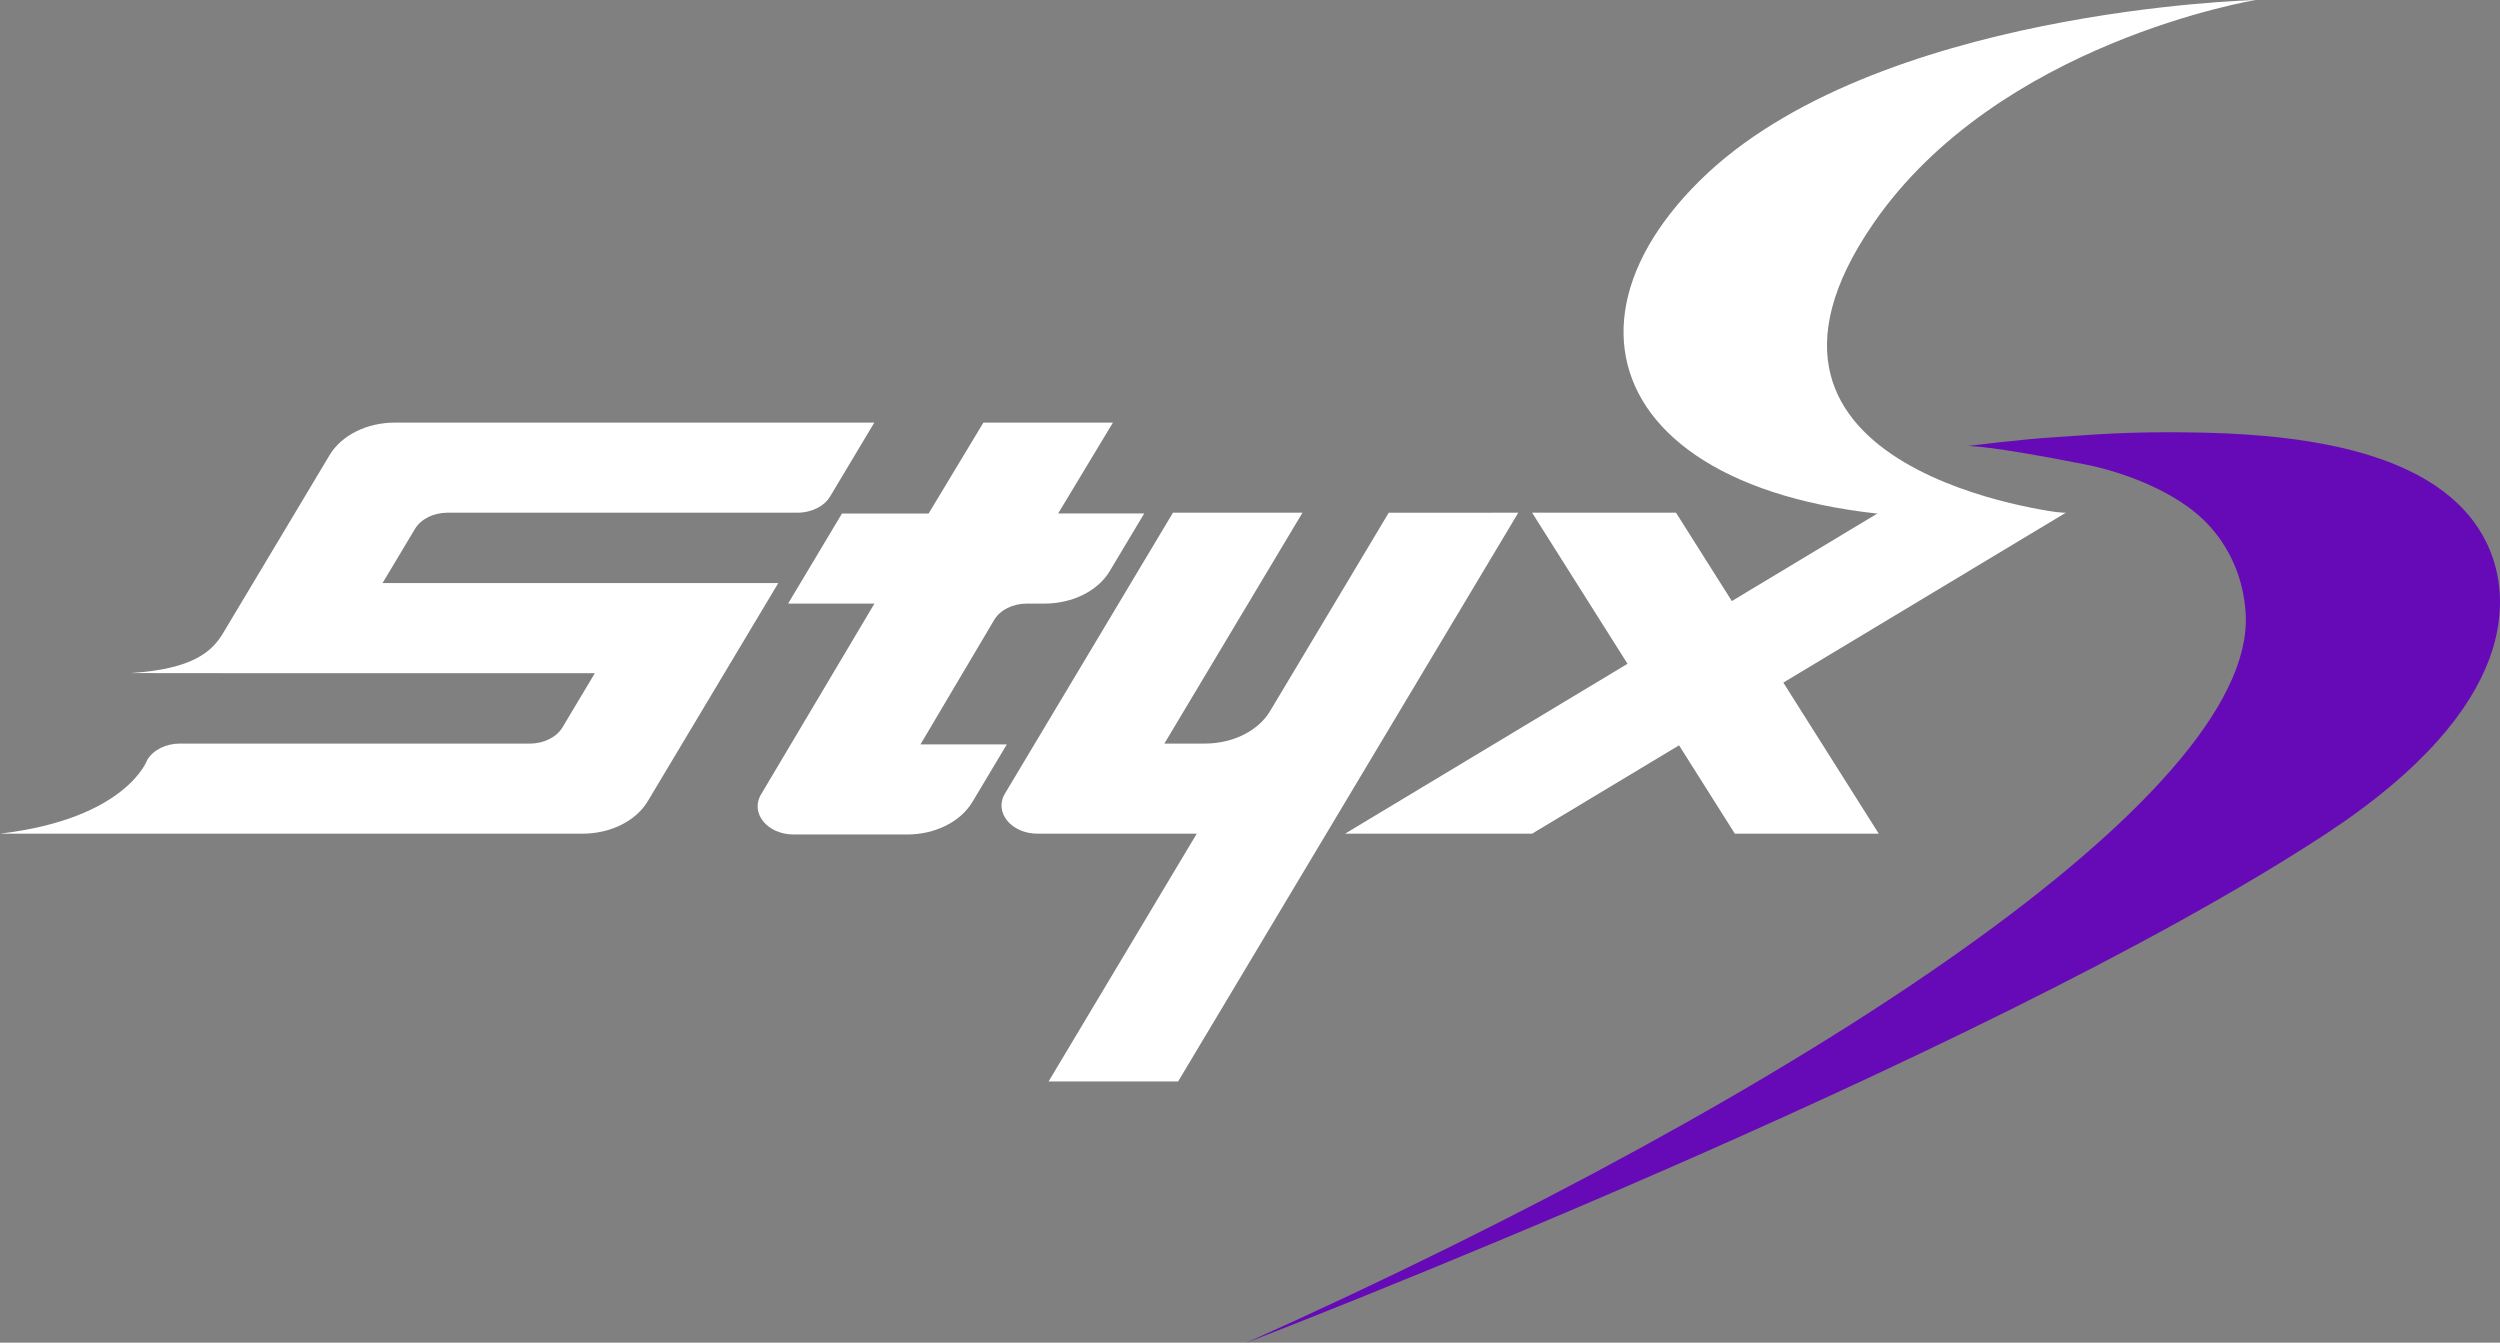 <?xml version="1.0" encoding="utf-8"?>
<!-- Generator: Adobe Illustrator 16.0.0, SVG Export Plug-In . SVG Version: 6.00 Build 0)  -->
<!DOCTYPE svg PUBLIC "-//W3C//DTD SVG 1.1//EN" "http://www.w3.org/Graphics/SVG/1.1/DTD/svg11.dtd">
<svg version="1.1" id="Layer_1" xmlns="http://www.w3.org/2000/svg" xmlns:xlink="http://www.w3.org/1999/xlink" x="0px" y="0px"
	 width="247.79px" height="133.083px" viewBox="0 0 247.79 133.083" enable-background="new 0 0 247.79 133.083"
	 xml:space="preserve">
<rect x="0" y="0" width="247.79" height="133.083" fill="#808080" stroke="none"/>
<path fill="#FFFFFF" d="M223.585,0c0,0-37.915,0.916-55.109,17.902c-17.276,17.066-4.802,36.848,36.081,32.954
	c0,0-35.929-3.909-18.887-28.69C198.049,4.166,223.585,0,223.585,0z"/>
<path fill="#6609B7" d="M206.716,46.041c4.013,0.799,8.928,2.753,11.777,5.568c2.517,2.487,3.925,5.804,4.095,9.331
	c0.859,17.797-43.553,47.232-99.039,72.143c0,0,72.365-27.787,106.833-50.332c19.875-13,18.188-23.907,16.402-28.224
	c-3.985-9.632-17.886-11.392-28.3-11.644c-7.725-0.187-12.031,0.292-14.769,0.449c-3.261,0.188-8.667,0.875-8.667,0.875
	S197.07,44.125,206.716,46.041z"/>
<polygon fill="#FFFFFF" points="204.758,50.816 186.215,50.816 171.652,59.574 166.119,50.816 151.855,50.816 161.314,65.792 
	133.314,82.631 151.855,82.631 166.42,73.873 171.951,82.631 186.215,82.631 176.756,67.656 "/>
<path fill="#FFFFFF" d="M137.648,50.816l-11.766,19.67c-1.174,1.961-3.691,3.215-6.459,3.215h-4.016l13.689-22.885H116.26
	l-16.654,27.84c-1.106,1.851,0.618,3.975,3.229,3.975h15.782l-14.686,24.56h12.838l33.717-56.374H137.648z"/>
<path fill="#FFFFFF" d="M99.717,73.701"/>
<path fill="#FFFFFF" d="M104.877,50.896l5.432-9.01H97.471l-5.43,9.01h-0.029h-8.557l-5.343,8.93h8.558l-11.237,18.91
	c-1.107,1.852,0.619,3.975,3.23,3.975h11.252c2.768,0,5.285-1.253,6.459-3.215l3.418-5.715h-8.558l0.048-0.08h-0.001l7.264-12.267
	c0.588-0.981,1.847-1.608,3.23-1.608h1.755c2.767,0,5.285-1.252,6.458-3.215l3.42-5.715H104.877z"/>
<path fill="#FFFFFF" d="M82.276,49.209l4.38-7.322H39.131c-2.769,0-5.285,1.253-6.459,3.215L22.113,62.75
	c-1.054,1.762-2.888,3.565-9.14,3.959c-0.122,0.008,12.245,0.015,12.37,0.015h33.617l-3.211,5.37
	c-0.588,0.98-1.847,1.607-3.229,1.607H17.83c-1.384,0-2.642,0.627-3.229,1.607c0,0-2.043,5.841-14.602,7.322h57.746
	c2.768,0,5.286-1.254,6.459-3.215l12.936-21.623H37.916l3.213-5.369c0.586-0.98,1.844-1.607,3.229-1.607h34.689
	C80.43,50.816,81.689,50.19,82.276,49.209"/>
</svg>
